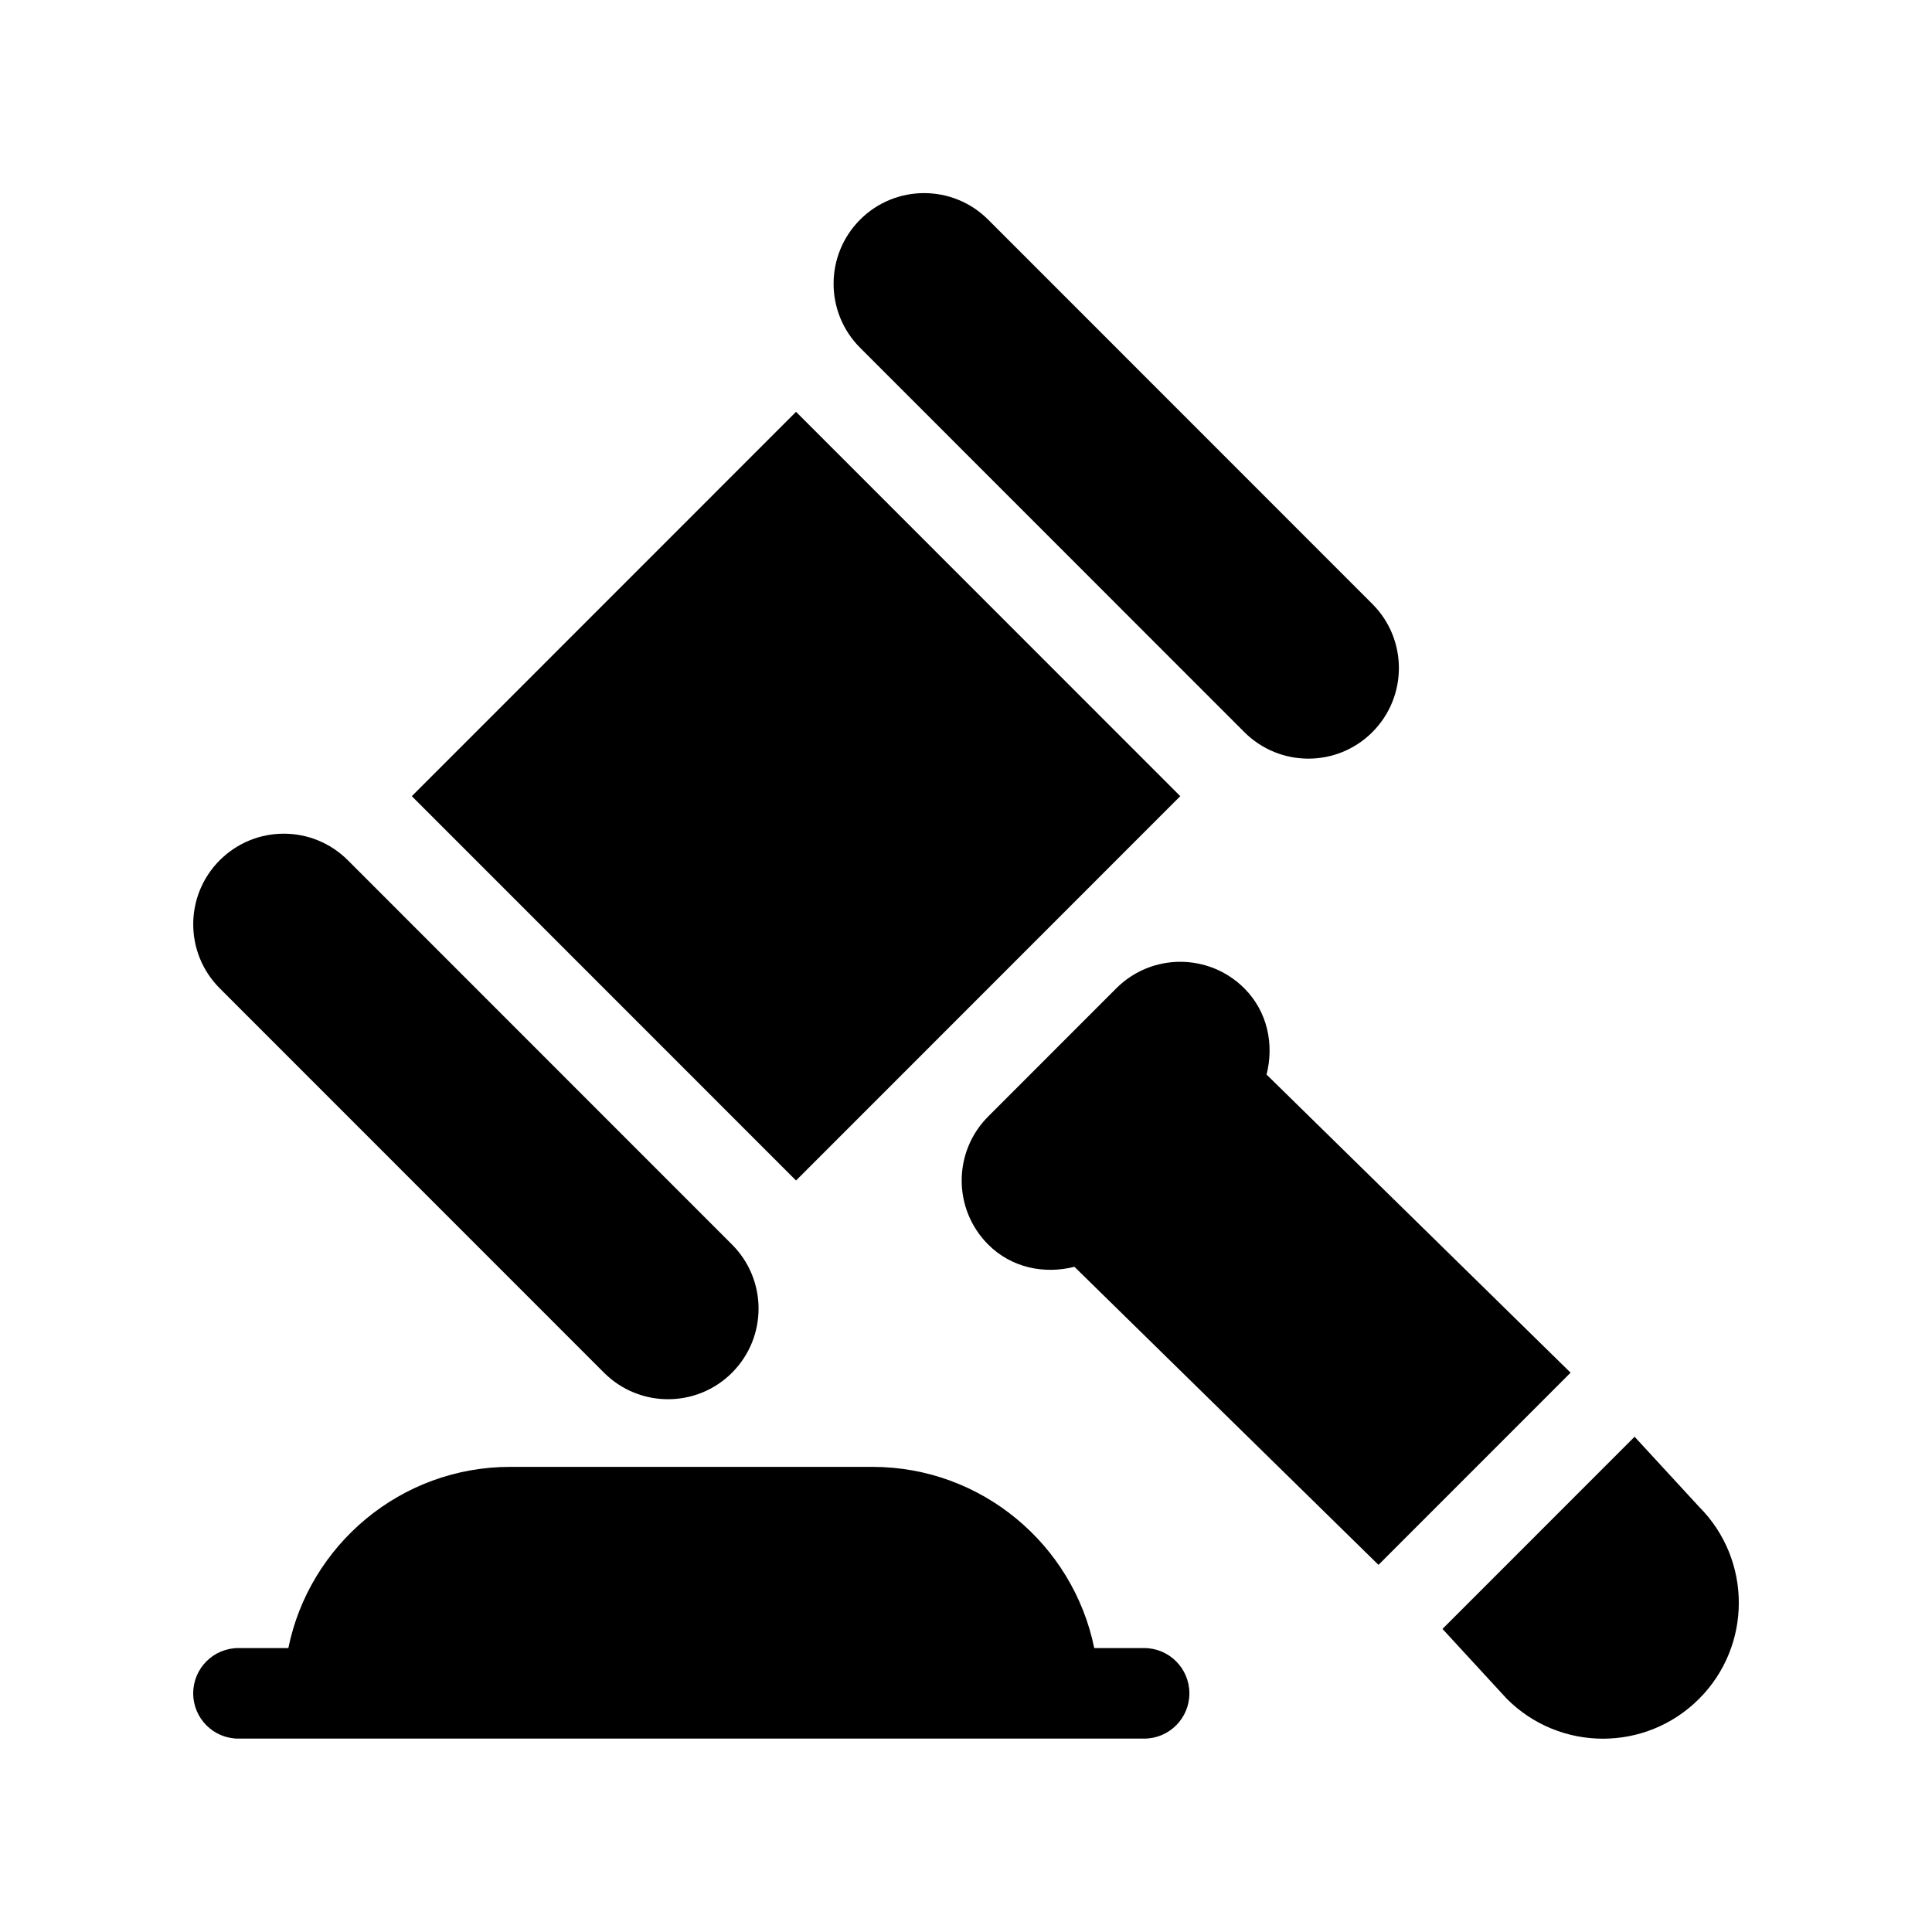 <!-- Generated by IcoMoon.io -->
<svg version="1.1" xmlns="http://www.w3.org/2000/svg" width="32" height="32" viewBox="0 0 32 32">
<title>auction1</title>
<path d="M18.95 27.297h-0.826c-0.348-1.71-1.863-3.001-3.674-3.001h-6c-1.811 0-3.326 1.291-3.674 3.001h-0.826c-0.415 0-0.75 0.336-0.75 0.75s0.335 0.75 0.75 0.75h15c0.415 0 0.75-0.336 0.75-0.75s-0.336-0.75-0.75-0.75zM22.731 10.004l-6.364-6.366c-0.586-0.586-1.536-0.586-2.121 0s-0.586 1.536 0 2.122l6.364 6.366c0.586 0.586 1.536 0.586 2.121 0s0.586-1.536 0-2.122zM12.125 20.614l-6.364-6.366c-0.586-0.586-1.535-0.586-2.121 0s-0.586 1.536 0 2.122l6.364 6.366c0.586 0.586 1.536 0.586 2.121 0s0.586-1.536 0-2.122zM6.821 13.187l6.364-6.366 6.364 6.366-6.364 6.366-6.364-6.366zM28.141 24.956l-1.067-1.159-3.182 3.183 1.067 1.159c0.879 0.879 2.303 0.879 3.182 0s0.879-2.304 0-3.183zM20.978 17.799c0.126-0.496 0.020-1.040-0.368-1.429-0.586-0.586-1.536-0.586-2.121 0l-2.121 2.122c-0.586 0.586-0.586 1.536 0 2.122 0.388 0.388 0.932 0.494 1.428 0.368l5.036 4.937 3.182-3.183-5.035-4.937z"></path>
</svg>
